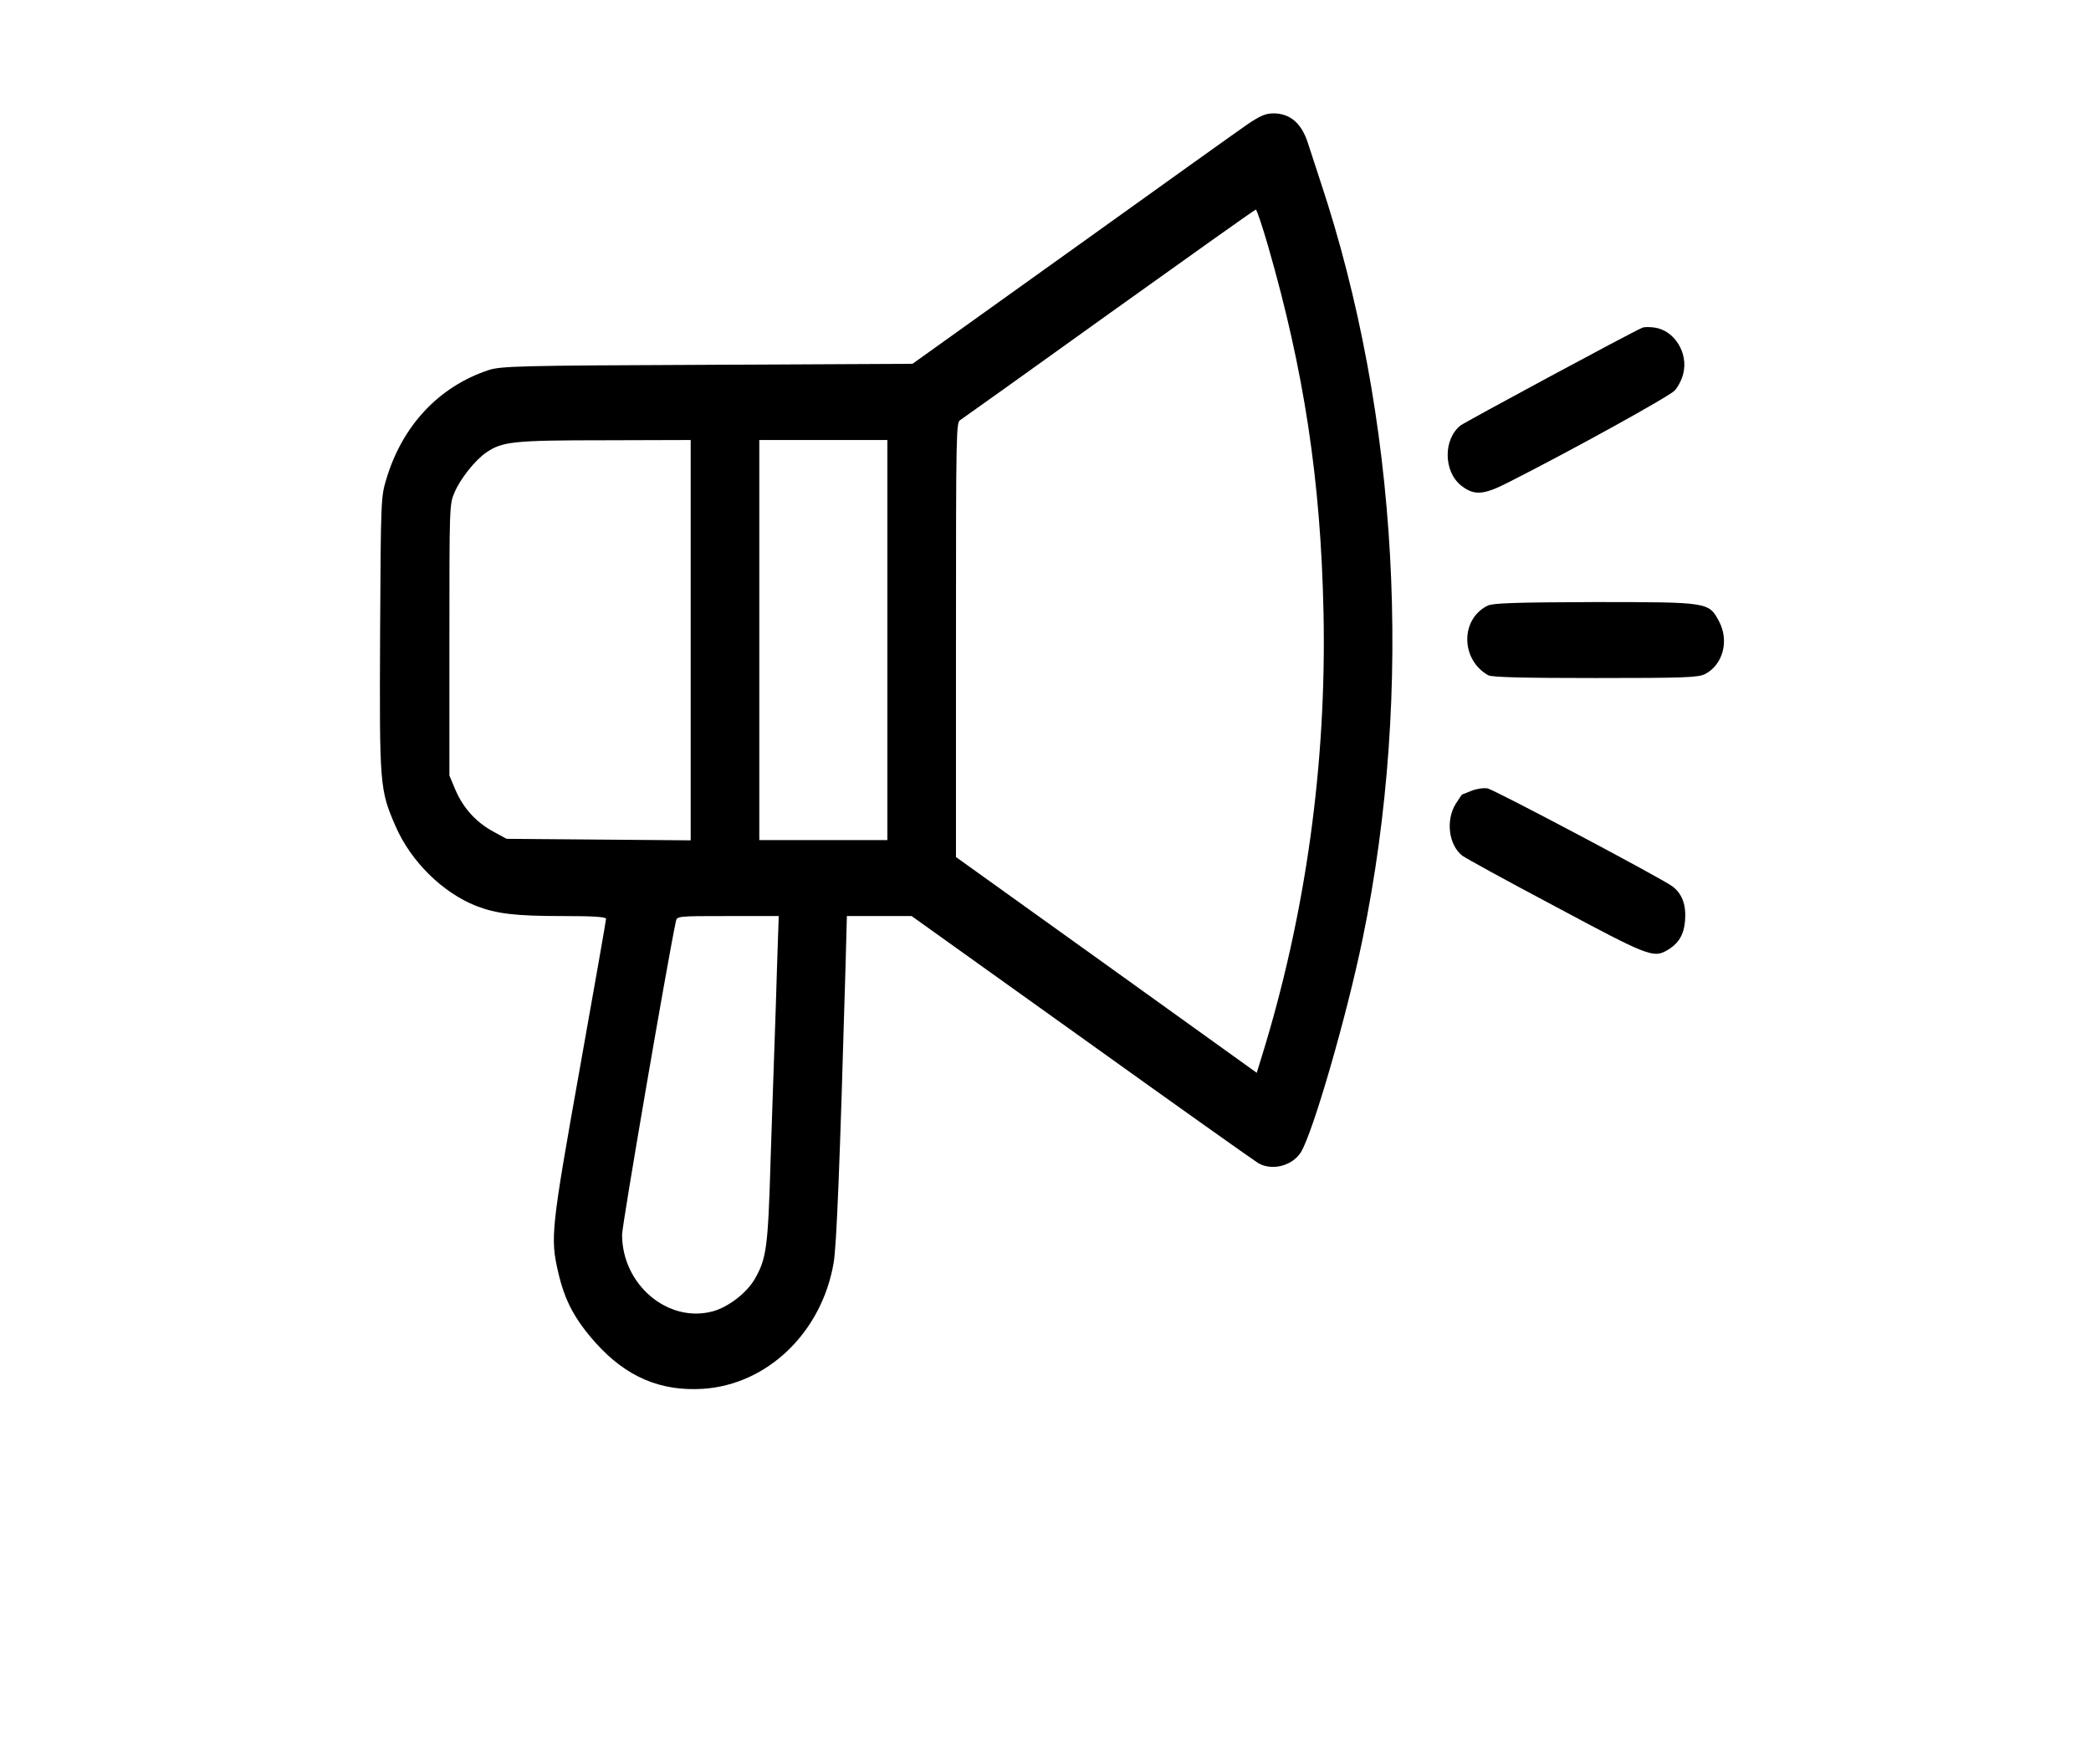 
<svg version="1.0" xmlns="http://www.w3.org/2000/svg"
 width="256pt" height="216pt" viewBox="0 0 256 216"
 preserveAspectRatio="xMidYMid meet">
<g transform="translate(0,216) scale(0.028,-0.031)"
fill="#000000" stroke="none">

<path d="M5455 6477 c-39 -24 -384 -247 -767 -495 l-698 -451 -897 -4 c-824
-3 -903 -5 -957 -21 -217 -65 -377 -219 -447 -431 -23 -69 -24 -77 -27 -606
-3 -606 -2 -620 68 -765 67 -139 206 -262 352 -314 89 -31 171 -40 376 -40
133 0 192 -3 192 -11 0 -6 -52 -273 -115 -592 -125 -632 -129 -668 -95 -801
29 -115 73 -189 165 -282 133 -134 284 -192 470 -181 281 17 518 223 570 497
13 68 27 384 52 1168 l6 202 142 0 141 0 745 -481 c409 -265 756 -487 771
-495 60 -31 148 -11 186 43 53 78 200 536 270 843 224 980 157 2066 -185 2993
-24 67 -49 136 -55 152 -28 77 -78 115 -150 115 -34 0 -59 -10 -113 -43z m89
-479 c158 -494 231 -928 243 -1448 14 -598 -78 -1194 -269 -1752 l-23 -67
-657 426 -658 426 0 858 c0 832 1 859 19 868 10 6 304 195 652 421 348 225
636 410 640 410 4 0 28 -64 53 -142z m-2524 -1558 l0 -791 -402 3 -403 3 -59
29 c-75 37 -131 93 -165 165 l-26 56 0 535 c0 527 0 536 22 582 24 53 90 128
138 158 71 44 118 49 518 49 l377 1 0 -790z m860 0 l0 -790 -280 0 -280 0 0
790 0 790 280 0 280 0 0 -790z m-482 -1277 c-3 -104 -9 -253 -12 -333 -3 -80
-11 -284 -17 -455 -11 -334 -18 -378 -68 -457 -35 -56 -116 -112 -184 -129
-196 -48 -397 105 -397 303 0 37 198 1078 235 1236 5 22 5 22 228 22 l222 0
-7 -187z"/>
<path d="M7180 5673 c-52 -20 -770 -370 -793 -385 -77 -54 -76 -182 2 -238 57
-40 97 -38 207 13 282 129 702 339 726 362 15 14 32 44 38 67 23 82 -39 171
-125 182 -22 3 -47 3 -55 -1z"/>
<path d="M6505 4576 c-120 -53 -119 -213 2 -275 15 -8 158 -11 468 -11 392 0
451 2 481 16 78 37 105 131 61 207 -46 77 -43 77 -545 77 -342 -1 -444 -4
-467 -14z"/>
<path d="M6435 3845 c-22 -8 -41 -15 -42 -15 -1 0 -14 -17 -28 -37 -44 -65
-31 -161 28 -204 12 -9 196 -100 409 -202 403 -195 427 -203 486 -173 52 27
75 62 80 119 5 62 -13 105 -55 134 -45 31 -775 380 -808 387 -16 3 -48 -1 -70
-9z"/>
</g>
</svg>
